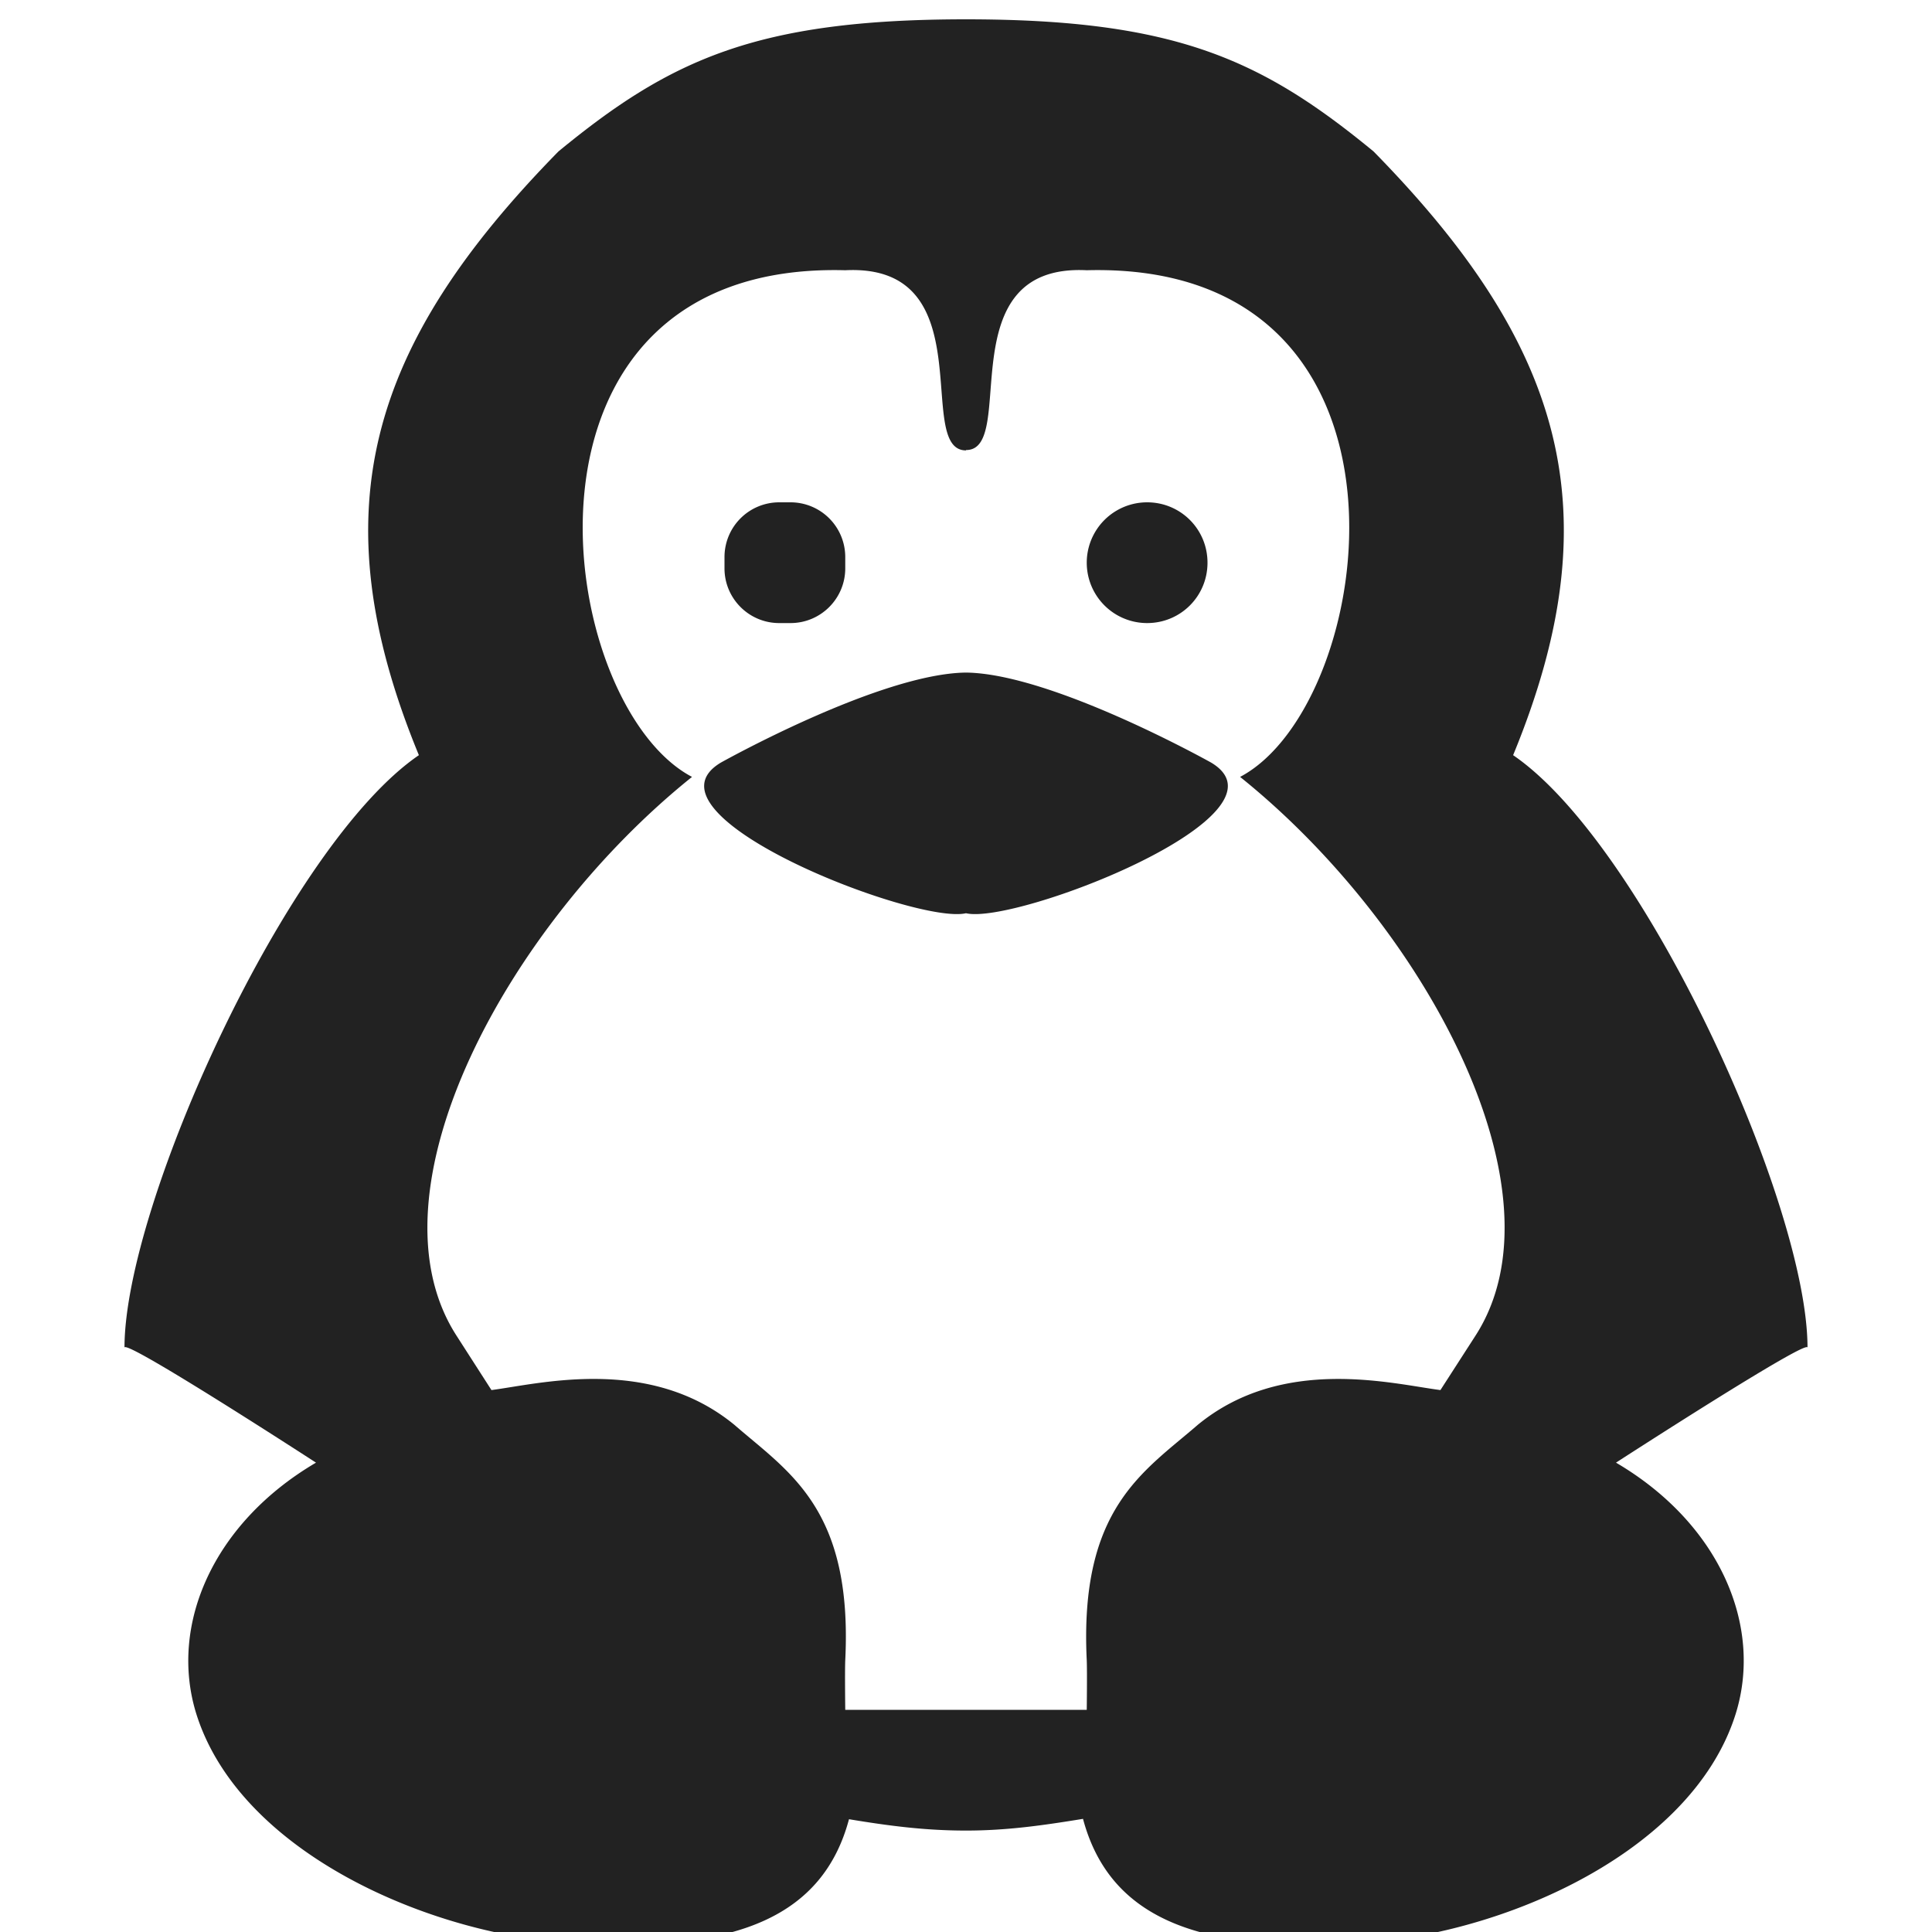 <svg xmlns="http://www.w3.org/2000/svg" width="16" height="16"><path fill="#222" d="M8 .16c-1.738 0-2.453.336-3.375 1.094-1.574 1.605-1.988 2.98-1.156 5-1.086.742-2.438 3.719-2.438 4.906.004-.074 1.586.953 1.586.953-.851.5-1.219 1.344-.992 2.078.379 1.215 2.113 1.907 3.313 1.907 1.144.043 1.875-.215 2.093-1.032.332.055.63.094.969.094s.637-.043.969-.097c.219.82.949 1.078 2.094 1.035 1.199 0 2.933-.692 3.312-1.907.227-.734-.14-1.578-.992-2.078 0 0 1.586-1.027 1.586-.953 0-1.187-1.352-4.164-2.438-4.906.832-2.02.418-3.395-1.156-5C10.453.496 9.738.16 8 .16zM7 2.238c1.156-.058.566 1.492 1 1.492v-.003c.434.003-.156-1.547 1-1.489 2.918-.078 2.418 3.59 1.27 4.196 1.523 1.222 2.722 3.43 1.949 4.628l-.29.45c-.398-.051-1.308-.29-2.011.289-.45.39-.98.691-.918 1.949.004.094 0 .41 0 .41H7s-.004-.316 0-.41c.063-1.258-.469-1.559-.918-1.95-.703-.577-1.613-.34-2.012-.288l-.289-.45c-.773-1.199.426-3.406 1.95-4.628C4.581 5.828 4.081 2.16 7 2.238zM6.453 4.16A.453.453 0 0 0 6 4.613v.094c0 .25.203.453.453.453h.094c.25 0 .453-.203.453-.453v-.094a.453.453 0 0 0-.453-.453zm3.047 0a.499.499 0 1 0 0 1c.277 0 .5-.222.5-.5s-.223-.5-.5-.5zM8 5.57c-.715.008-2.031.746-2.031.746C5.246 6.75 7.589 7.66 8 7.563c.41.097 2.754-.813 2.031-1.247 0 0-1.316-.738-2.031-.746zm0 0"/></svg>